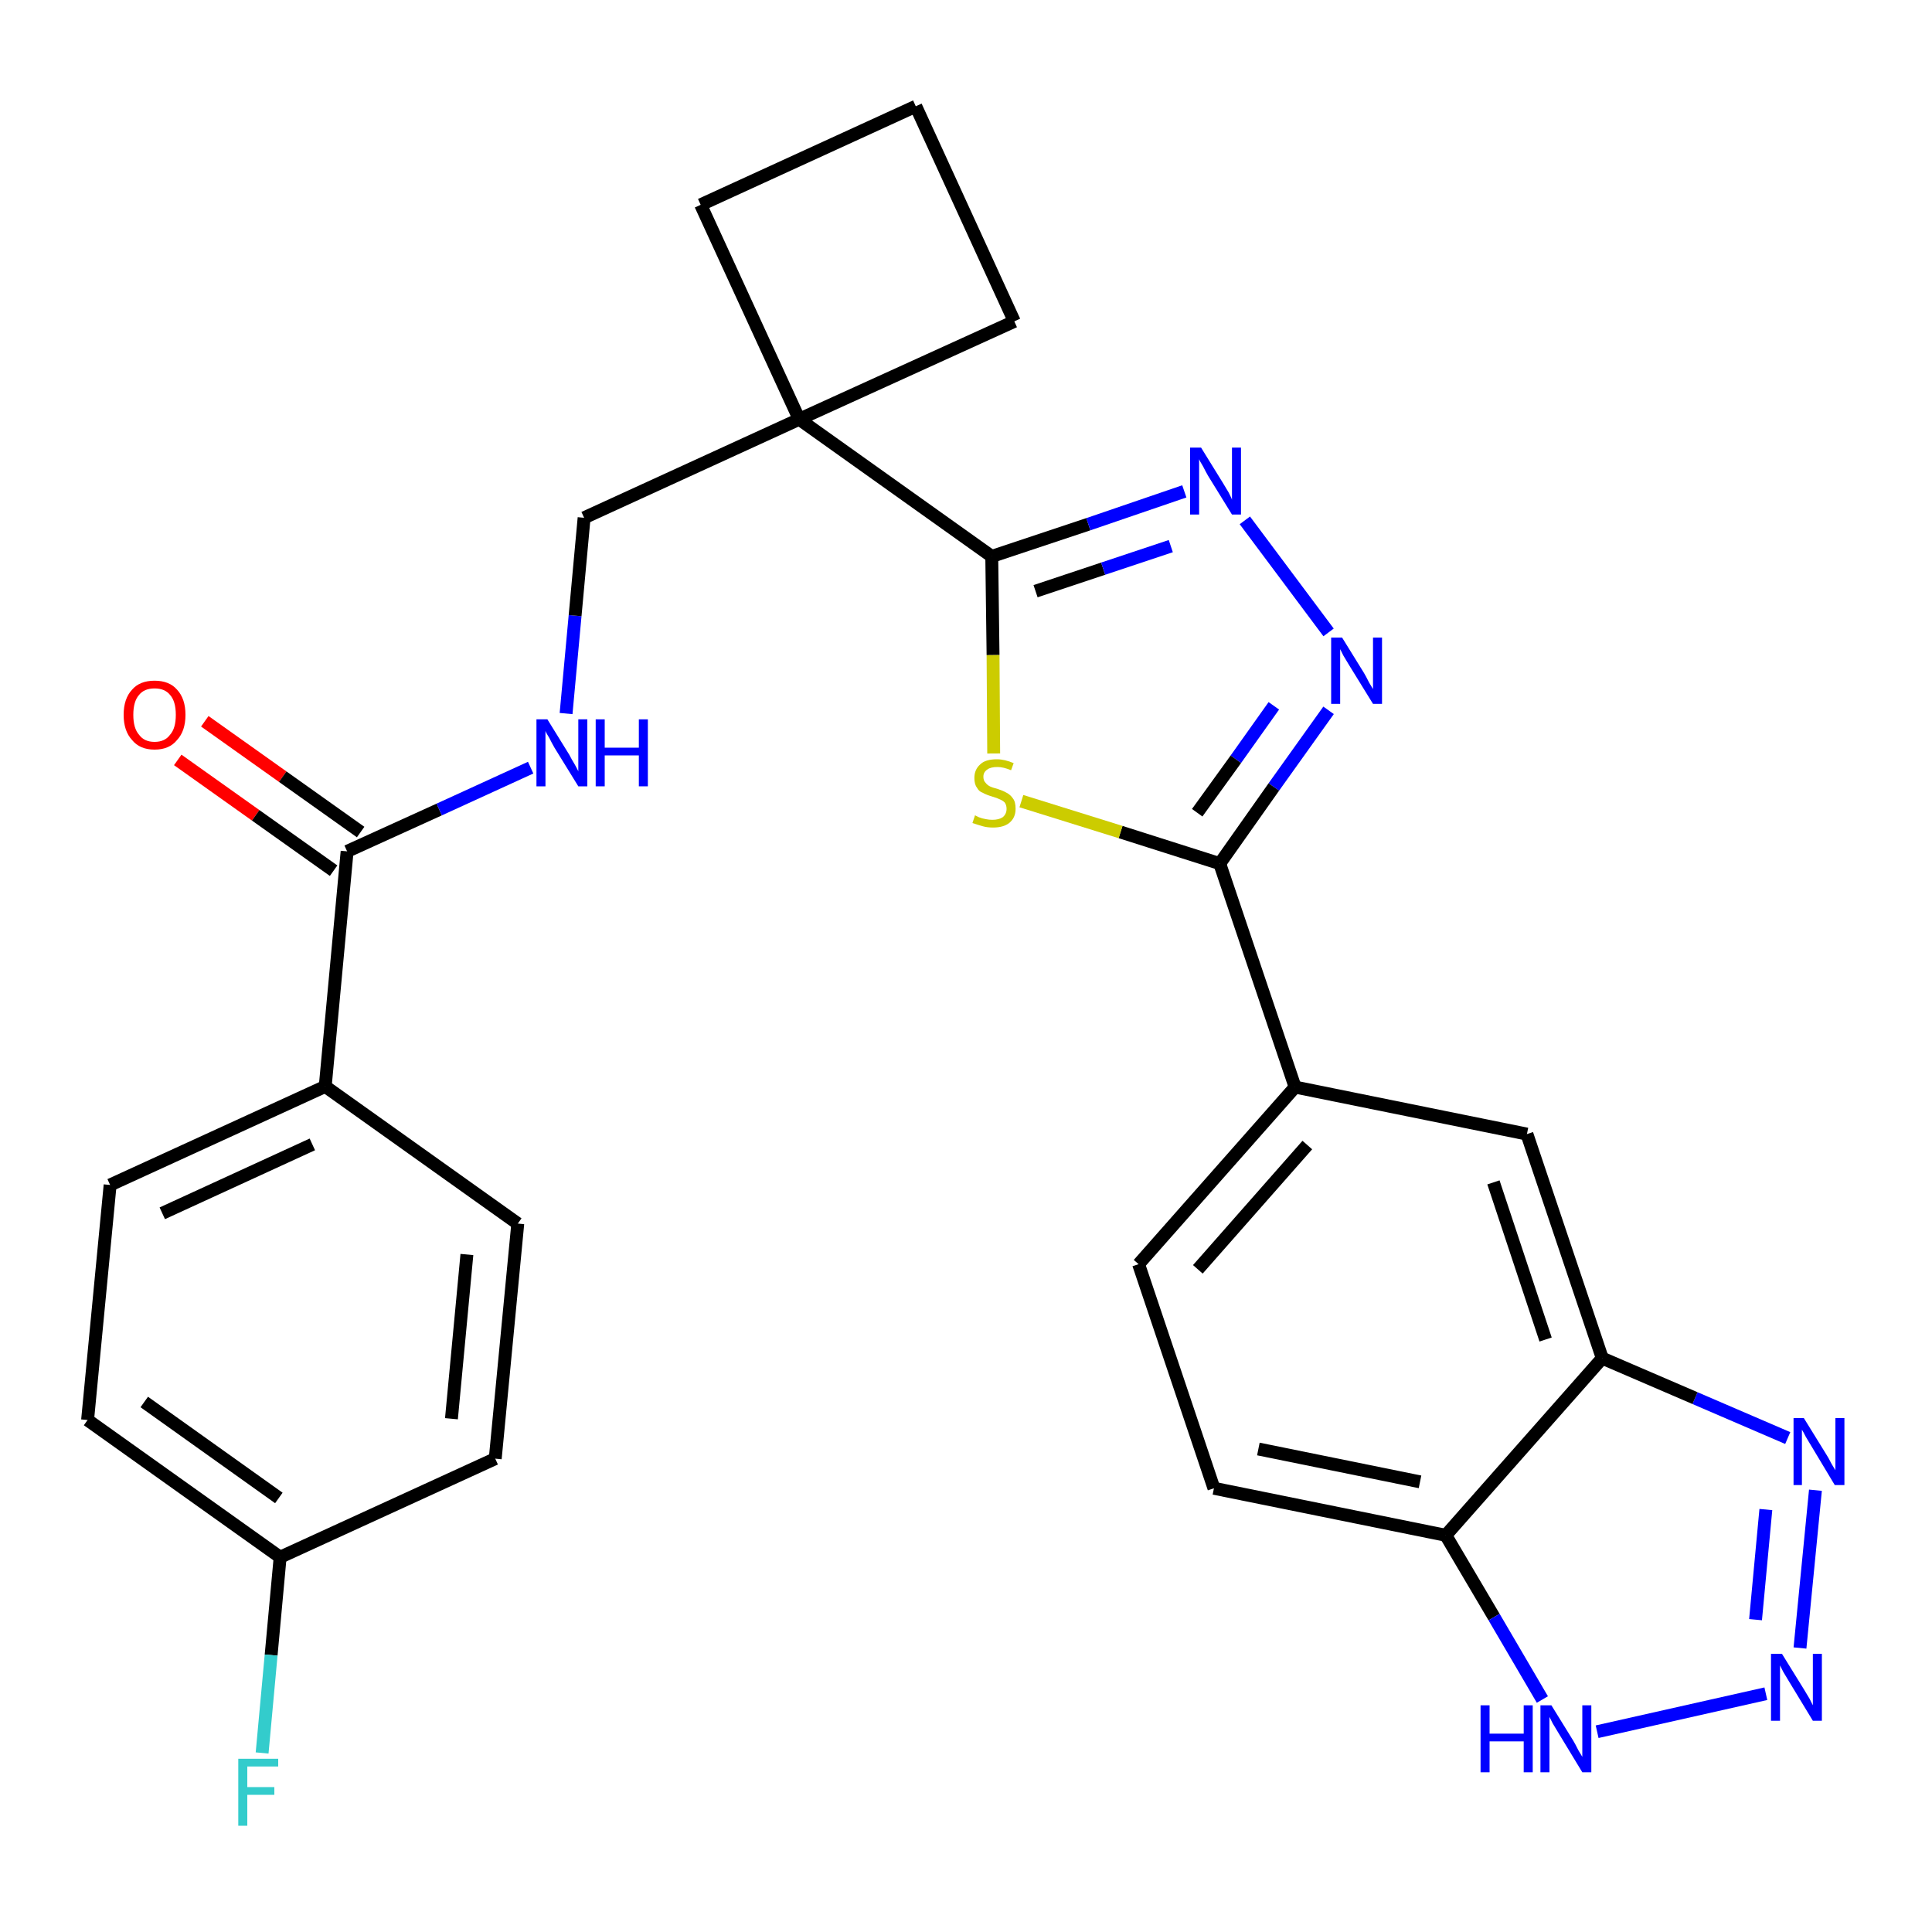 <?xml version='1.0' encoding='iso-8859-1'?>
<svg version='1.1' baseProfile='full'
              xmlns='http://www.w3.org/2000/svg'
                      xmlns:rdkit='http://www.rdkit.org/xml'
                      xmlns:xlink='http://www.w3.org/1999/xlink'
                  xml:space='preserve'
width='300px' height='300px' viewBox='0 0 300 300'>
<!-- END OF HEADER -->
<path class='bond-0 atom-0 atom-1' d='M 27.6,118.0 L 39.7,126.6' style='fill:none;fill-rule:evenodd;stroke:#FF0000;stroke-width:2.0px;stroke-linecap:butt;stroke-linejoin:miter;stroke-opacity:1' />
<path class='bond-0 atom-0 atom-1' d='M 39.7,126.6 L 51.8,135.2' style='fill:none;fill-rule:evenodd;stroke:#000000;stroke-width:2.0px;stroke-linecap:butt;stroke-linejoin:miter;stroke-opacity:1' />
<path class='bond-0 atom-0 atom-1' d='M 31.8,112.0 L 43.9,120.6' style='fill:none;fill-rule:evenodd;stroke:#FF0000;stroke-width:2.0px;stroke-linecap:butt;stroke-linejoin:miter;stroke-opacity:1' />
<path class='bond-0 atom-0 atom-1' d='M 43.9,120.6 L 56.0,129.2' style='fill:none;fill-rule:evenodd;stroke:#000000;stroke-width:2.0px;stroke-linecap:butt;stroke-linejoin:miter;stroke-opacity:1' />
<path class='bond-1 atom-1 atom-2' d='M 53.9,132.2 L 68.2,125.7' style='fill:none;fill-rule:evenodd;stroke:#000000;stroke-width:2.0px;stroke-linecap:butt;stroke-linejoin:miter;stroke-opacity:1' />
<path class='bond-1 atom-1 atom-2' d='M 68.2,125.7 L 82.4,119.2' style='fill:none;fill-rule:evenodd;stroke:#0000FF;stroke-width:2.0px;stroke-linecap:butt;stroke-linejoin:miter;stroke-opacity:1' />
<path class='bond-21 atom-1 atom-22' d='M 53.9,132.2 L 50.5,168.7' style='fill:none;fill-rule:evenodd;stroke:#000000;stroke-width:2.0px;stroke-linecap:butt;stroke-linejoin:miter;stroke-opacity:1' />
<path class='bond-2 atom-2 atom-3' d='M 87.9,110.8 L 89.3,95.6' style='fill:none;fill-rule:evenodd;stroke:#0000FF;stroke-width:2.0px;stroke-linecap:butt;stroke-linejoin:miter;stroke-opacity:1' />
<path class='bond-2 atom-2 atom-3' d='M 89.3,95.6 L 90.7,80.4' style='fill:none;fill-rule:evenodd;stroke:#000000;stroke-width:2.0px;stroke-linecap:butt;stroke-linejoin:miter;stroke-opacity:1' />
<path class='bond-3 atom-3 atom-4' d='M 90.7,80.4 L 124.1,65.1' style='fill:none;fill-rule:evenodd;stroke:#000000;stroke-width:2.0px;stroke-linecap:butt;stroke-linejoin:miter;stroke-opacity:1' />
<path class='bond-4 atom-4 atom-5' d='M 124.1,65.1 L 154.0,86.4' style='fill:none;fill-rule:evenodd;stroke:#000000;stroke-width:2.0px;stroke-linecap:butt;stroke-linejoin:miter;stroke-opacity:1' />
<path class='bond-18 atom-4 atom-19' d='M 124.1,65.1 L 108.8,31.8' style='fill:none;fill-rule:evenodd;stroke:#000000;stroke-width:2.0px;stroke-linecap:butt;stroke-linejoin:miter;stroke-opacity:1' />
<path class='bond-28 atom-21 atom-4' d='M 157.5,49.9 L 124.1,65.1' style='fill:none;fill-rule:evenodd;stroke:#000000;stroke-width:2.0px;stroke-linecap:butt;stroke-linejoin:miter;stroke-opacity:1' />
<path class='bond-5 atom-5 atom-6' d='M 154.0,86.4 L 169.0,81.4' style='fill:none;fill-rule:evenodd;stroke:#000000;stroke-width:2.0px;stroke-linecap:butt;stroke-linejoin:miter;stroke-opacity:1' />
<path class='bond-5 atom-5 atom-6' d='M 169.0,81.4 L 183.9,76.3' style='fill:none;fill-rule:evenodd;stroke:#0000FF;stroke-width:2.0px;stroke-linecap:butt;stroke-linejoin:miter;stroke-opacity:1' />
<path class='bond-5 atom-5 atom-6' d='M 160.8,91.8 L 171.3,88.3' style='fill:none;fill-rule:evenodd;stroke:#000000;stroke-width:2.0px;stroke-linecap:butt;stroke-linejoin:miter;stroke-opacity:1' />
<path class='bond-5 atom-5 atom-6' d='M 171.3,88.3 L 181.8,84.8' style='fill:none;fill-rule:evenodd;stroke:#0000FF;stroke-width:2.0px;stroke-linecap:butt;stroke-linejoin:miter;stroke-opacity:1' />
<path class='bond-30 atom-18 atom-5' d='M 154.3,117.0 L 154.2,101.7' style='fill:none;fill-rule:evenodd;stroke:#CCCC00;stroke-width:2.0px;stroke-linecap:butt;stroke-linejoin:miter;stroke-opacity:1' />
<path class='bond-30 atom-18 atom-5' d='M 154.2,101.7 L 154.0,86.4' style='fill:none;fill-rule:evenodd;stroke:#000000;stroke-width:2.0px;stroke-linecap:butt;stroke-linejoin:miter;stroke-opacity:1' />
<path class='bond-6 atom-6 atom-7' d='M 193.3,80.8 L 206.3,98.2' style='fill:none;fill-rule:evenodd;stroke:#0000FF;stroke-width:2.0px;stroke-linecap:butt;stroke-linejoin:miter;stroke-opacity:1' />
<path class='bond-7 atom-7 atom-8' d='M 206.3,110.3 L 197.8,122.2' style='fill:none;fill-rule:evenodd;stroke:#0000FF;stroke-width:2.0px;stroke-linecap:butt;stroke-linejoin:miter;stroke-opacity:1' />
<path class='bond-7 atom-7 atom-8' d='M 197.8,122.2 L 189.4,134.1' style='fill:none;fill-rule:evenodd;stroke:#000000;stroke-width:2.0px;stroke-linecap:butt;stroke-linejoin:miter;stroke-opacity:1' />
<path class='bond-7 atom-7 atom-8' d='M 197.8,109.6 L 191.9,117.9' style='fill:none;fill-rule:evenodd;stroke:#0000FF;stroke-width:2.0px;stroke-linecap:butt;stroke-linejoin:miter;stroke-opacity:1' />
<path class='bond-7 atom-7 atom-8' d='M 191.9,117.9 L 185.9,126.2' style='fill:none;fill-rule:evenodd;stroke:#000000;stroke-width:2.0px;stroke-linecap:butt;stroke-linejoin:miter;stroke-opacity:1' />
<path class='bond-8 atom-8 atom-9' d='M 189.4,134.1 L 201.1,168.8' style='fill:none;fill-rule:evenodd;stroke:#000000;stroke-width:2.0px;stroke-linecap:butt;stroke-linejoin:miter;stroke-opacity:1' />
<path class='bond-17 atom-8 atom-18' d='M 189.4,134.1 L 174.0,129.2' style='fill:none;fill-rule:evenodd;stroke:#000000;stroke-width:2.0px;stroke-linecap:butt;stroke-linejoin:miter;stroke-opacity:1' />
<path class='bond-17 atom-8 atom-18' d='M 174.0,129.2 L 158.6,124.4' style='fill:none;fill-rule:evenodd;stroke:#CCCC00;stroke-width:2.0px;stroke-linecap:butt;stroke-linejoin:miter;stroke-opacity:1' />
<path class='bond-9 atom-9 atom-10' d='M 201.1,168.8 L 176.8,196.3' style='fill:none;fill-rule:evenodd;stroke:#000000;stroke-width:2.0px;stroke-linecap:butt;stroke-linejoin:miter;stroke-opacity:1' />
<path class='bond-9 atom-9 atom-10' d='M 203.0,177.8 L 186.0,197.1' style='fill:none;fill-rule:evenodd;stroke:#000000;stroke-width:2.0px;stroke-linecap:butt;stroke-linejoin:miter;stroke-opacity:1' />
<path class='bond-31 atom-17 atom-9' d='M 237.1,176.1 L 201.1,168.8' style='fill:none;fill-rule:evenodd;stroke:#000000;stroke-width:2.0px;stroke-linecap:butt;stroke-linejoin:miter;stroke-opacity:1' />
<path class='bond-10 atom-10 atom-11' d='M 176.8,196.3 L 188.5,231.1' style='fill:none;fill-rule:evenodd;stroke:#000000;stroke-width:2.0px;stroke-linecap:butt;stroke-linejoin:miter;stroke-opacity:1' />
<path class='bond-11 atom-11 atom-12' d='M 188.5,231.1 L 224.5,238.4' style='fill:none;fill-rule:evenodd;stroke:#000000;stroke-width:2.0px;stroke-linecap:butt;stroke-linejoin:miter;stroke-opacity:1' />
<path class='bond-11 atom-11 atom-12' d='M 195.4,225.0 L 220.5,230.1' style='fill:none;fill-rule:evenodd;stroke:#000000;stroke-width:2.0px;stroke-linecap:butt;stroke-linejoin:miter;stroke-opacity:1' />
<path class='bond-12 atom-12 atom-13' d='M 224.5,238.4 L 232.0,251.1' style='fill:none;fill-rule:evenodd;stroke:#000000;stroke-width:2.0px;stroke-linecap:butt;stroke-linejoin:miter;stroke-opacity:1' />
<path class='bond-12 atom-12 atom-13' d='M 232.0,251.1 L 239.5,263.9' style='fill:none;fill-rule:evenodd;stroke:#0000FF;stroke-width:2.0px;stroke-linecap:butt;stroke-linejoin:miter;stroke-opacity:1' />
<path class='bond-32 atom-16 atom-12' d='M 248.8,210.9 L 224.5,238.4' style='fill:none;fill-rule:evenodd;stroke:#000000;stroke-width:2.0px;stroke-linecap:butt;stroke-linejoin:miter;stroke-opacity:1' />
<path class='bond-13 atom-13 atom-14' d='M 248.0,268.9 L 274.2,263.0' style='fill:none;fill-rule:evenodd;stroke:#0000FF;stroke-width:2.0px;stroke-linecap:butt;stroke-linejoin:miter;stroke-opacity:1' />
<path class='bond-14 atom-14 atom-15' d='M 279.5,255.9 L 281.9,231.4' style='fill:none;fill-rule:evenodd;stroke:#0000FF;stroke-width:2.0px;stroke-linecap:butt;stroke-linejoin:miter;stroke-opacity:1' />
<path class='bond-14 atom-14 atom-15' d='M 272.6,251.5 L 274.2,234.4' style='fill:none;fill-rule:evenodd;stroke:#0000FF;stroke-width:2.0px;stroke-linecap:butt;stroke-linejoin:miter;stroke-opacity:1' />
<path class='bond-15 atom-15 atom-16' d='M 277.6,223.3 L 263.2,217.1' style='fill:none;fill-rule:evenodd;stroke:#0000FF;stroke-width:2.0px;stroke-linecap:butt;stroke-linejoin:miter;stroke-opacity:1' />
<path class='bond-15 atom-15 atom-16' d='M 263.2,217.1 L 248.8,210.9' style='fill:none;fill-rule:evenodd;stroke:#000000;stroke-width:2.0px;stroke-linecap:butt;stroke-linejoin:miter;stroke-opacity:1' />
<path class='bond-16 atom-16 atom-17' d='M 248.8,210.9 L 237.1,176.1' style='fill:none;fill-rule:evenodd;stroke:#000000;stroke-width:2.0px;stroke-linecap:butt;stroke-linejoin:miter;stroke-opacity:1' />
<path class='bond-16 atom-16 atom-17' d='M 240.0,208.0 L 231.9,183.6' style='fill:none;fill-rule:evenodd;stroke:#000000;stroke-width:2.0px;stroke-linecap:butt;stroke-linejoin:miter;stroke-opacity:1' />
<path class='bond-19 atom-19 atom-20' d='M 108.8,31.8 L 142.2,16.5' style='fill:none;fill-rule:evenodd;stroke:#000000;stroke-width:2.0px;stroke-linecap:butt;stroke-linejoin:miter;stroke-opacity:1' />
<path class='bond-20 atom-20 atom-21' d='M 142.2,16.5 L 157.5,49.9' style='fill:none;fill-rule:evenodd;stroke:#000000;stroke-width:2.0px;stroke-linecap:butt;stroke-linejoin:miter;stroke-opacity:1' />
<path class='bond-22 atom-22 atom-23' d='M 50.5,168.7 L 17.1,184.0' style='fill:none;fill-rule:evenodd;stroke:#000000;stroke-width:2.0px;stroke-linecap:butt;stroke-linejoin:miter;stroke-opacity:1' />
<path class='bond-22 atom-22 atom-23' d='M 48.5,177.7 L 25.2,188.4' style='fill:none;fill-rule:evenodd;stroke:#000000;stroke-width:2.0px;stroke-linecap:butt;stroke-linejoin:miter;stroke-opacity:1' />
<path class='bond-29 atom-28 atom-22' d='M 80.4,190.0 L 50.5,168.7' style='fill:none;fill-rule:evenodd;stroke:#000000;stroke-width:2.0px;stroke-linecap:butt;stroke-linejoin:miter;stroke-opacity:1' />
<path class='bond-23 atom-23 atom-24' d='M 17.1,184.0 L 13.6,220.5' style='fill:none;fill-rule:evenodd;stroke:#000000;stroke-width:2.0px;stroke-linecap:butt;stroke-linejoin:miter;stroke-opacity:1' />
<path class='bond-24 atom-24 atom-25' d='M 13.6,220.5 L 43.5,241.8' style='fill:none;fill-rule:evenodd;stroke:#000000;stroke-width:2.0px;stroke-linecap:butt;stroke-linejoin:miter;stroke-opacity:1' />
<path class='bond-24 atom-24 atom-25' d='M 22.4,217.7 L 43.3,232.6' style='fill:none;fill-rule:evenodd;stroke:#000000;stroke-width:2.0px;stroke-linecap:butt;stroke-linejoin:miter;stroke-opacity:1' />
<path class='bond-25 atom-25 atom-26' d='M 43.5,241.8 L 42.1,257.0' style='fill:none;fill-rule:evenodd;stroke:#000000;stroke-width:2.0px;stroke-linecap:butt;stroke-linejoin:miter;stroke-opacity:1' />
<path class='bond-25 atom-25 atom-26' d='M 42.1,257.0 L 40.7,272.2' style='fill:none;fill-rule:evenodd;stroke:#33CCCC;stroke-width:2.0px;stroke-linecap:butt;stroke-linejoin:miter;stroke-opacity:1' />
<path class='bond-26 atom-25 atom-27' d='M 43.5,241.8 L 76.9,226.5' style='fill:none;fill-rule:evenodd;stroke:#000000;stroke-width:2.0px;stroke-linecap:butt;stroke-linejoin:miter;stroke-opacity:1' />
<path class='bond-27 atom-27 atom-28' d='M 76.9,226.5 L 80.4,190.0' style='fill:none;fill-rule:evenodd;stroke:#000000;stroke-width:2.0px;stroke-linecap:butt;stroke-linejoin:miter;stroke-opacity:1' />
<path class='bond-27 atom-27 atom-28' d='M 70.1,220.3 L 72.5,194.8' style='fill:none;fill-rule:evenodd;stroke:#000000;stroke-width:2.0px;stroke-linecap:butt;stroke-linejoin:miter;stroke-opacity:1' />
<path  class='atom-0' d='M 19.2 111.0
Q 19.2 108.5, 20.5 107.1
Q 21.7 105.7, 24.0 105.7
Q 26.3 105.7, 27.5 107.1
Q 28.8 108.5, 28.8 111.0
Q 28.8 113.5, 27.5 114.9
Q 26.3 116.4, 24.0 116.4
Q 21.7 116.4, 20.5 114.9
Q 19.2 113.5, 19.2 111.0
M 24.0 115.2
Q 25.6 115.2, 26.4 114.1
Q 27.3 113.1, 27.3 111.0
Q 27.3 108.9, 26.4 107.9
Q 25.6 106.9, 24.0 106.9
Q 22.4 106.9, 21.6 107.9
Q 20.7 108.9, 20.7 111.0
Q 20.7 113.1, 21.6 114.1
Q 22.4 115.2, 24.0 115.2
' fill='#FF0000'/>
<path  class='atom-2' d='M 85.0 111.7
L 88.4 117.2
Q 88.7 117.8, 89.3 118.8
Q 89.8 119.7, 89.8 119.8
L 89.8 111.7
L 91.2 111.7
L 91.2 122.1
L 89.8 122.1
L 86.1 116.1
Q 85.7 115.4, 85.3 114.6
Q 84.8 113.8, 84.7 113.5
L 84.7 122.1
L 83.3 122.1
L 83.3 111.7
L 85.0 111.7
' fill='#0000FF'/>
<path  class='atom-2' d='M 92.5 111.7
L 93.9 111.7
L 93.9 116.1
L 99.2 116.1
L 99.2 111.7
L 100.6 111.7
L 100.6 122.1
L 99.2 122.1
L 99.2 117.3
L 93.9 117.3
L 93.9 122.1
L 92.5 122.1
L 92.5 111.7
' fill='#0000FF'/>
<path  class='atom-6' d='M 186.5 69.5
L 189.9 75.0
Q 190.2 75.5, 190.8 76.5
Q 191.3 77.5, 191.3 77.6
L 191.3 69.5
L 192.7 69.5
L 192.7 79.9
L 191.3 79.9
L 187.6 73.9
Q 187.2 73.2, 186.8 72.4
Q 186.3 71.6, 186.2 71.3
L 186.2 79.9
L 184.8 79.9
L 184.8 69.5
L 186.5 69.5
' fill='#0000FF'/>
<path  class='atom-7' d='M 208.4 99.0
L 211.8 104.5
Q 212.1 105.0, 212.6 106.0
Q 213.2 107.0, 213.2 107.0
L 213.2 99.0
L 214.6 99.0
L 214.6 109.3
L 213.2 109.3
L 209.5 103.3
Q 209.1 102.6, 208.6 101.8
Q 208.2 101.0, 208.1 100.8
L 208.1 109.3
L 206.7 109.3
L 206.7 99.0
L 208.4 99.0
' fill='#0000FF'/>
<path  class='atom-13' d='M 229.9 264.8
L 231.3 264.8
L 231.3 269.2
L 236.6 269.2
L 236.6 264.8
L 238.0 264.8
L 238.0 275.2
L 236.6 275.2
L 236.6 270.4
L 231.3 270.4
L 231.3 275.2
L 229.9 275.2
L 229.9 264.8
' fill='#0000FF'/>
<path  class='atom-13' d='M 240.9 264.8
L 244.3 270.3
Q 244.6 270.8, 245.1 271.8
Q 245.7 272.8, 245.7 272.8
L 245.7 264.8
L 247.1 264.8
L 247.1 275.2
L 245.7 275.2
L 242.0 269.1
Q 241.6 268.4, 241.1 267.6
Q 240.7 266.8, 240.6 266.6
L 240.6 275.2
L 239.2 275.2
L 239.2 264.8
L 240.9 264.8
' fill='#0000FF'/>
<path  class='atom-14' d='M 276.7 256.8
L 280.1 262.3
Q 280.4 262.8, 281.0 263.8
Q 281.5 264.8, 281.5 264.8
L 281.5 256.8
L 282.9 256.8
L 282.9 267.2
L 281.5 267.2
L 277.8 261.1
Q 277.4 260.4, 276.9 259.6
Q 276.5 258.8, 276.4 258.6
L 276.4 267.2
L 275.0 267.2
L 275.0 256.8
L 276.7 256.8
' fill='#0000FF'/>
<path  class='atom-15' d='M 280.1 220.2
L 283.5 225.7
Q 283.9 226.3, 284.4 227.3
Q 285.0 228.3, 285.0 228.3
L 285.0 220.2
L 286.4 220.2
L 286.4 230.6
L 284.9 230.6
L 281.3 224.6
Q 280.9 223.9, 280.4 223.1
Q 280.0 222.3, 279.8 222.0
L 279.8 230.6
L 278.5 230.6
L 278.5 220.2
L 280.1 220.2
' fill='#0000FF'/>
<path  class='atom-18' d='M 151.4 126.6
Q 151.6 126.7, 152.0 126.9
Q 152.5 127.1, 153.1 127.2
Q 153.6 127.3, 154.1 127.3
Q 155.1 127.3, 155.7 126.9
Q 156.3 126.4, 156.3 125.6
Q 156.3 125.0, 156.0 124.6
Q 155.7 124.3, 155.2 124.1
Q 154.8 123.9, 154.1 123.7
Q 153.1 123.4, 152.6 123.1
Q 152.0 122.9, 151.7 122.3
Q 151.3 121.8, 151.3 120.8
Q 151.3 119.5, 152.2 118.7
Q 153.0 117.9, 154.8 117.9
Q 156.0 117.9, 157.4 118.5
L 157.0 119.6
Q 155.8 119.1, 154.9 119.1
Q 153.8 119.1, 153.3 119.5
Q 152.7 119.9, 152.7 120.6
Q 152.7 121.2, 153.0 121.5
Q 153.3 121.9, 153.7 122.1
Q 154.1 122.3, 154.9 122.5
Q 155.8 122.8, 156.3 123.1
Q 156.9 123.4, 157.3 124.0
Q 157.7 124.5, 157.7 125.6
Q 157.7 127.0, 156.7 127.8
Q 155.8 128.5, 154.2 128.5
Q 153.3 128.5, 152.6 128.3
Q 151.9 128.1, 151.0 127.8
L 151.4 126.6
' fill='#CCCC00'/>
<path  class='atom-26' d='M 37.0 273.1
L 43.2 273.1
L 43.2 274.3
L 38.4 274.3
L 38.4 277.5
L 42.6 277.5
L 42.6 278.7
L 38.4 278.7
L 38.4 283.5
L 37.0 283.5
L 37.0 273.1
' fill='#33CCCC'/>
</svg>
